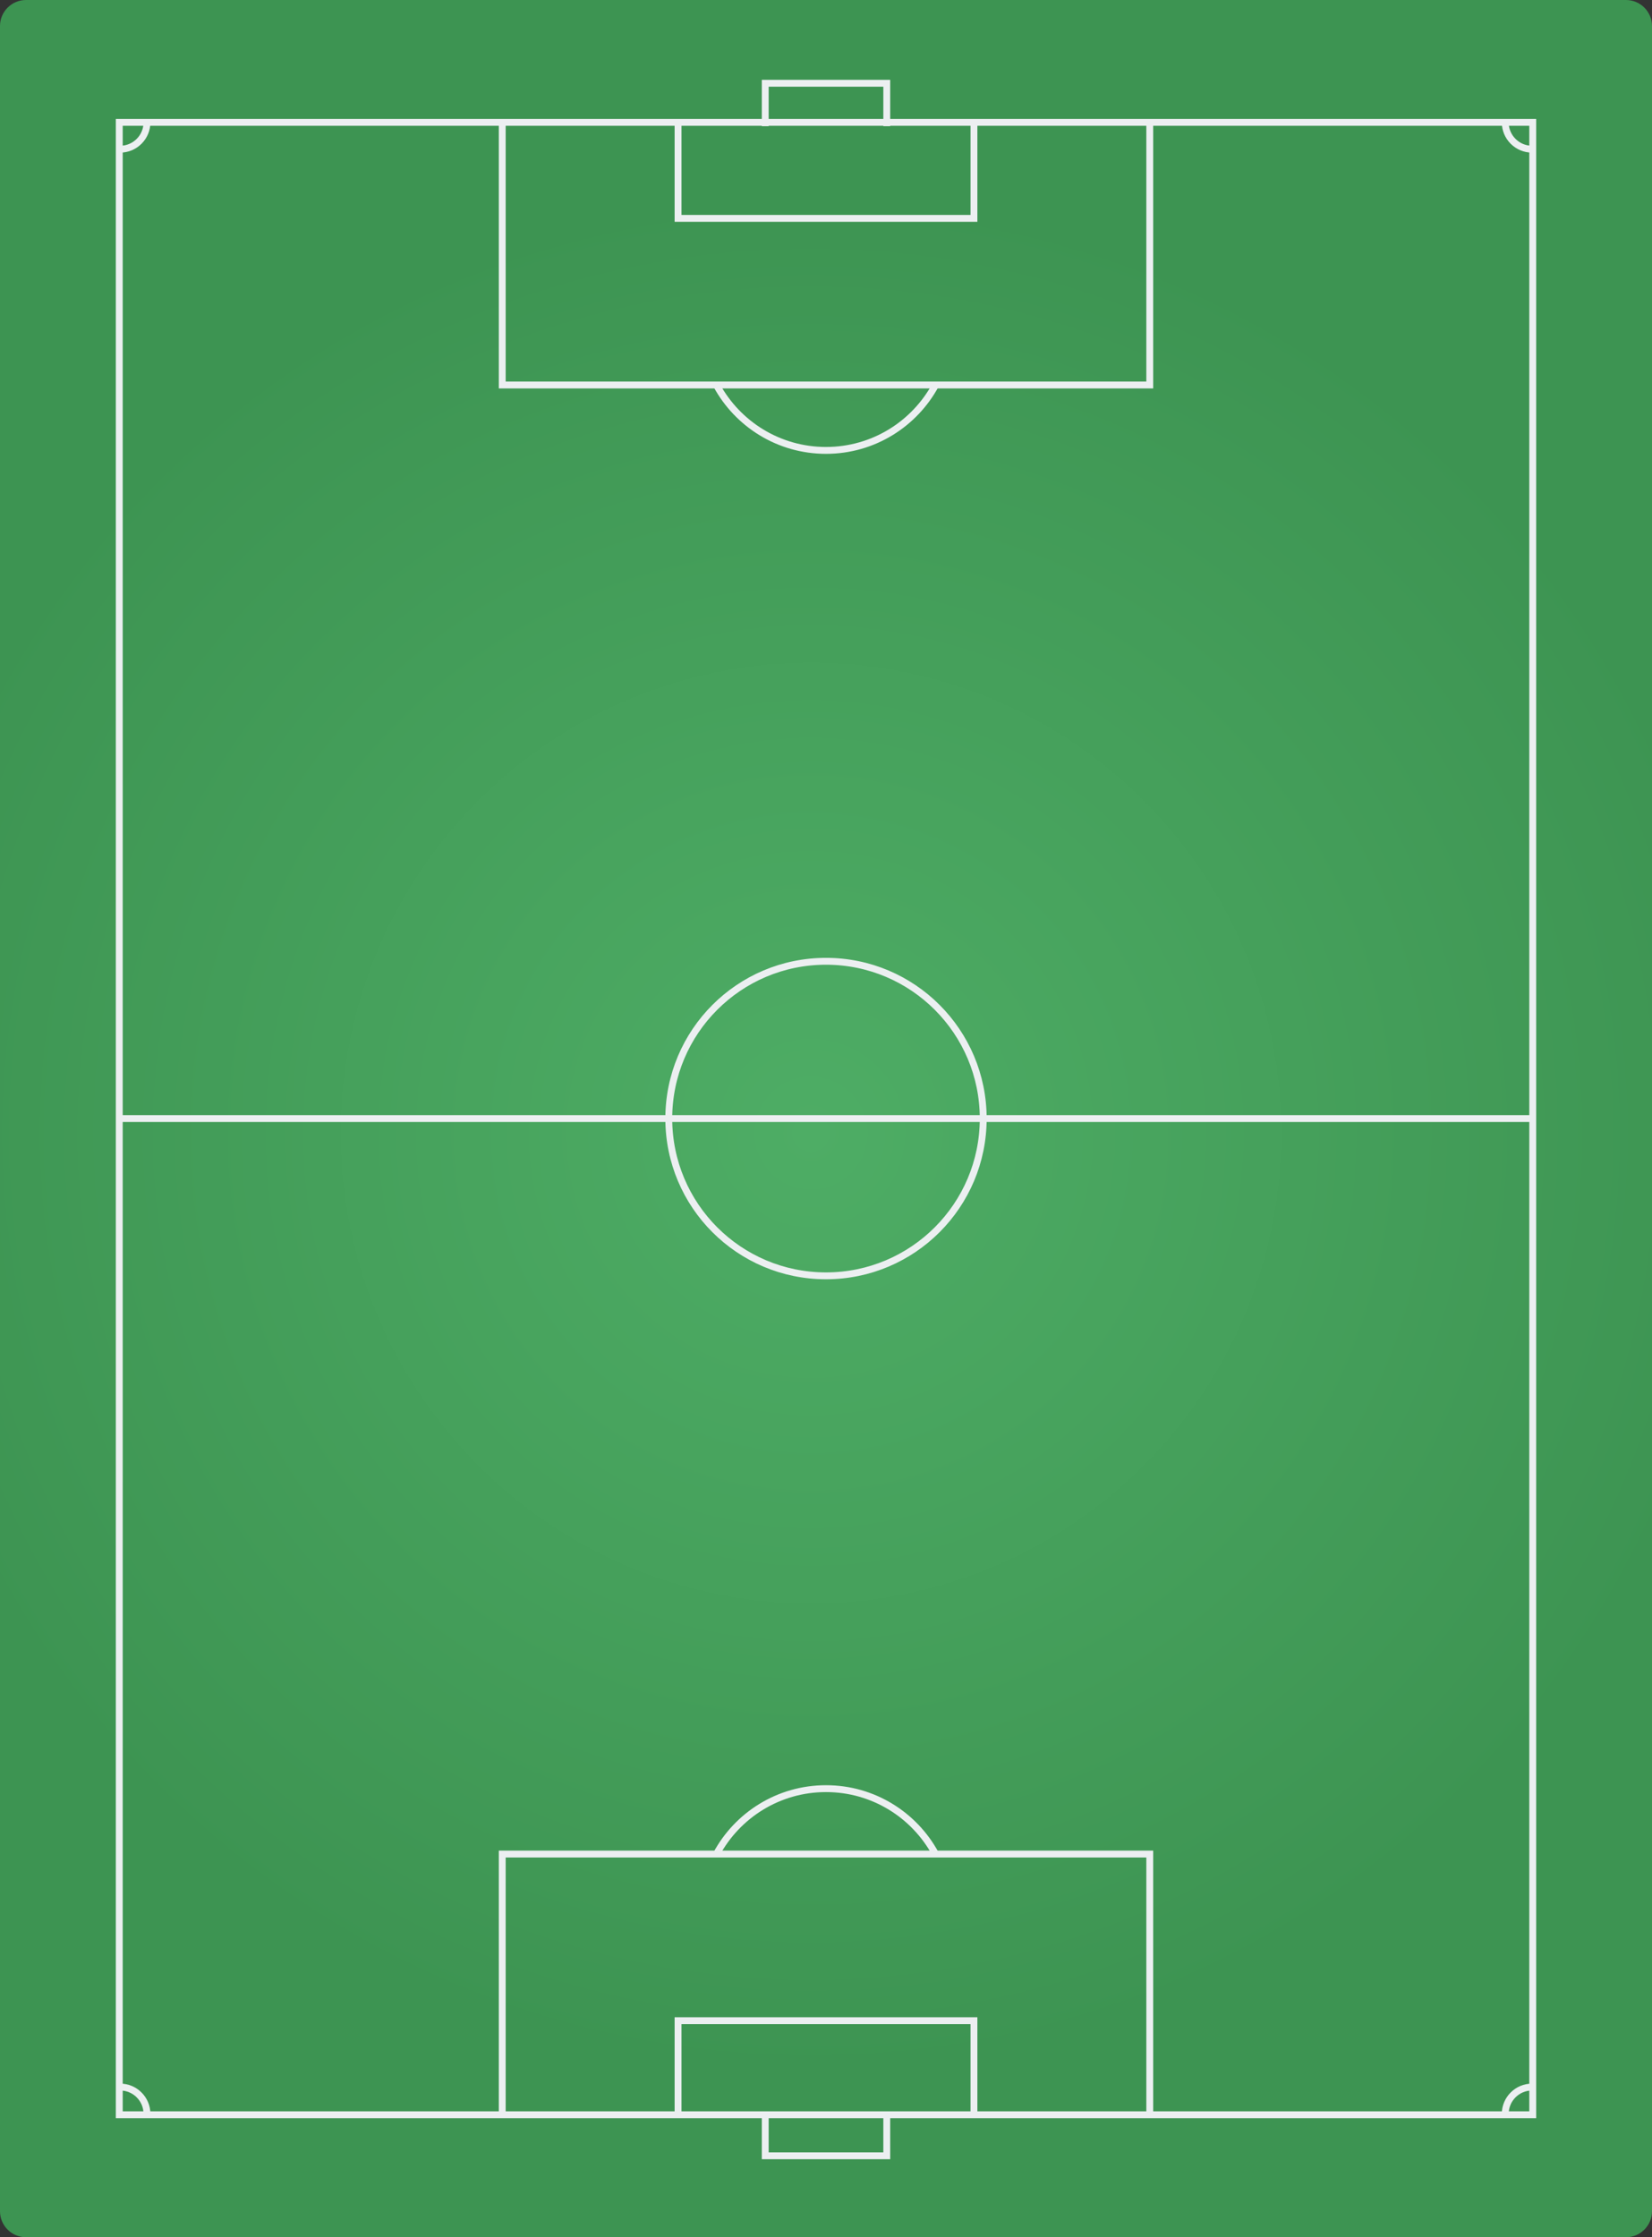 <?xml version="1.0" encoding="utf-8"?>
<!-- Generator: Adobe Illustrator 15.0.0, SVG Export Plug-In . SVG Version: 6.00 Build 0)  -->
<!DOCTYPE svg PUBLIC "-//W3C//DTD SVG 1.1//EN" "http://www.w3.org/Graphics/SVG/1.1/DTD/svg11.dtd">
<svg version="1.1" id="Layer_1" xmlns="http://www.w3.org/2000/svg" xmlns:xlink="http://www.w3.org/1999/xlink" x="0px" y="0px"
	 width="360.545px" height="488.086px" viewBox="0 0 360.545 488.086" enable-background="new 0 0 360.545 488.086"
	 xml:space="preserve">
<rect x="0" y="0" width="360.545" height="488.086" fill="#333333" stroke="none"/>
<g>
	<defs>
		<path id="SVGID_1_" d="M354.874,488.086c3.12,0,5.671-2.551,5.671-5.669V5.669c0-3.118-2.551-5.669-5.671-5.669H5.669
			C2.551,0,0,2.551,0,5.669v476.748c0,3.118,2.551,5.669,5.669,5.669H354.874z"/>
	</defs>
	<clipPath id="SVGID_2_">
		<use xlink:href="#SVGID_1_"  overflow="visible"/>
	</clipPath>
	
		<radialGradient id="SVGID_3_" cx="-2451.298" cy="2091.962" r="0.999" gradientTransform="matrix(-207.503 0 0 207.503 -508471.219 -433844.156)" gradientUnits="userSpaceOnUse">
		<stop  offset="0" style="stop-color:#4EAD65"/>
		<stop  offset="1" style="stop-color:#3D9452"/>
	</radialGradient>
	<rect clip-path="url(#SVGID_2_)" fill="url(#SVGID_3_)" width="360.545" height="488.086"/>
</g>
<polyline fill="none" stroke="#ECEFF1" stroke-width="1.5" stroke-miterlimit="10" points="147.984,461.432 147.984,440.842 
	212.562,440.842 212.562,461.432 "/>
<polyline fill="none" stroke="#ECEFF1" stroke-width="1.5" stroke-miterlimit="10" points="193.535,460.958 193.535,470.316 
	167.01,470.316 167.01,460.958 "/>
<rect x="26.031" y="26.692" fill="none" stroke="#ECEFF1" stroke-width="1.5" stroke-miterlimit="10" width="308.484" height="434.675"/>
<circle fill="none" stroke="#ECEFF1" stroke-width="1.5" stroke-miterlimit="10" cx="180.272" cy="244.03" r="34.312"/>
<line fill="none" stroke="#ECEFF1" stroke-width="1.5" stroke-miterlimit="10" x1="334.266" y1="244.03" x2="26.279" y2="244.03"/>
<polyline fill="none" stroke="#ECEFF1" stroke-width="1.5" stroke-miterlimit="10" points="109.613,461.58 109.613,404.489 
	250.932,404.489 250.932,461.58 "/>
<path fill="none" stroke="#ECEFF1" stroke-width="1.5" stroke-miterlimit="10" d="M156.342,404.531
	c4.582-8.52,13.578-14.312,23.931-14.312c10.296,0,19.254,5.729,23.858,14.175"/>
<polyline fill="none" stroke="#ECEFF1" stroke-width="1.5" stroke-miterlimit="10" points="212.562,27.05 212.562,47.642 
	147.984,47.642 147.984,27.05 "/>
<polyline fill="none" stroke="#ECEFF1" stroke-width="1.5" stroke-miterlimit="10" points="167.01,27.526 167.01,18.166 
	193.535,18.166 193.535,27.526 "/>
<polyline fill="none" stroke="#ECEFF1" stroke-width="1.5" stroke-miterlimit="10" points="250.932,26.903 250.932,83.993 
	109.613,83.993 109.613,26.903 "/>
<path fill="none" stroke="#ECEFF1" stroke-width="1.5" stroke-miterlimit="10" d="M204.203,83.952
	c-4.582,8.52-13.579,14.311-23.932,14.311c-10.295,0-19.252-5.729-23.856-14.177"/>
<path fill="none" stroke="#ECEFF1" stroke-width="1.5" stroke-miterlimit="10" d="M328.516,461.174c0-3.234,2.621-5.854,5.854-5.854
	"/>
<path fill="none" stroke="#ECEFF1" stroke-width="1.5" stroke-miterlimit="10" d="M26.221,455.321c3.234,0,5.854,2.621,5.854,5.853"
	/>
<path fill="none" stroke="#ECEFF1" stroke-width="1.5" stroke-miterlimit="10" d="M32.074,26.693c0,3.233-2.618,5.854-5.854,5.854"
	/>
<path fill="none" stroke="#ECEFF1" stroke-width="1.5" stroke-miterlimit="10" d="M334.37,32.547c-3.233,0-5.854-2.621-5.854-5.854"
	/>
</svg>
